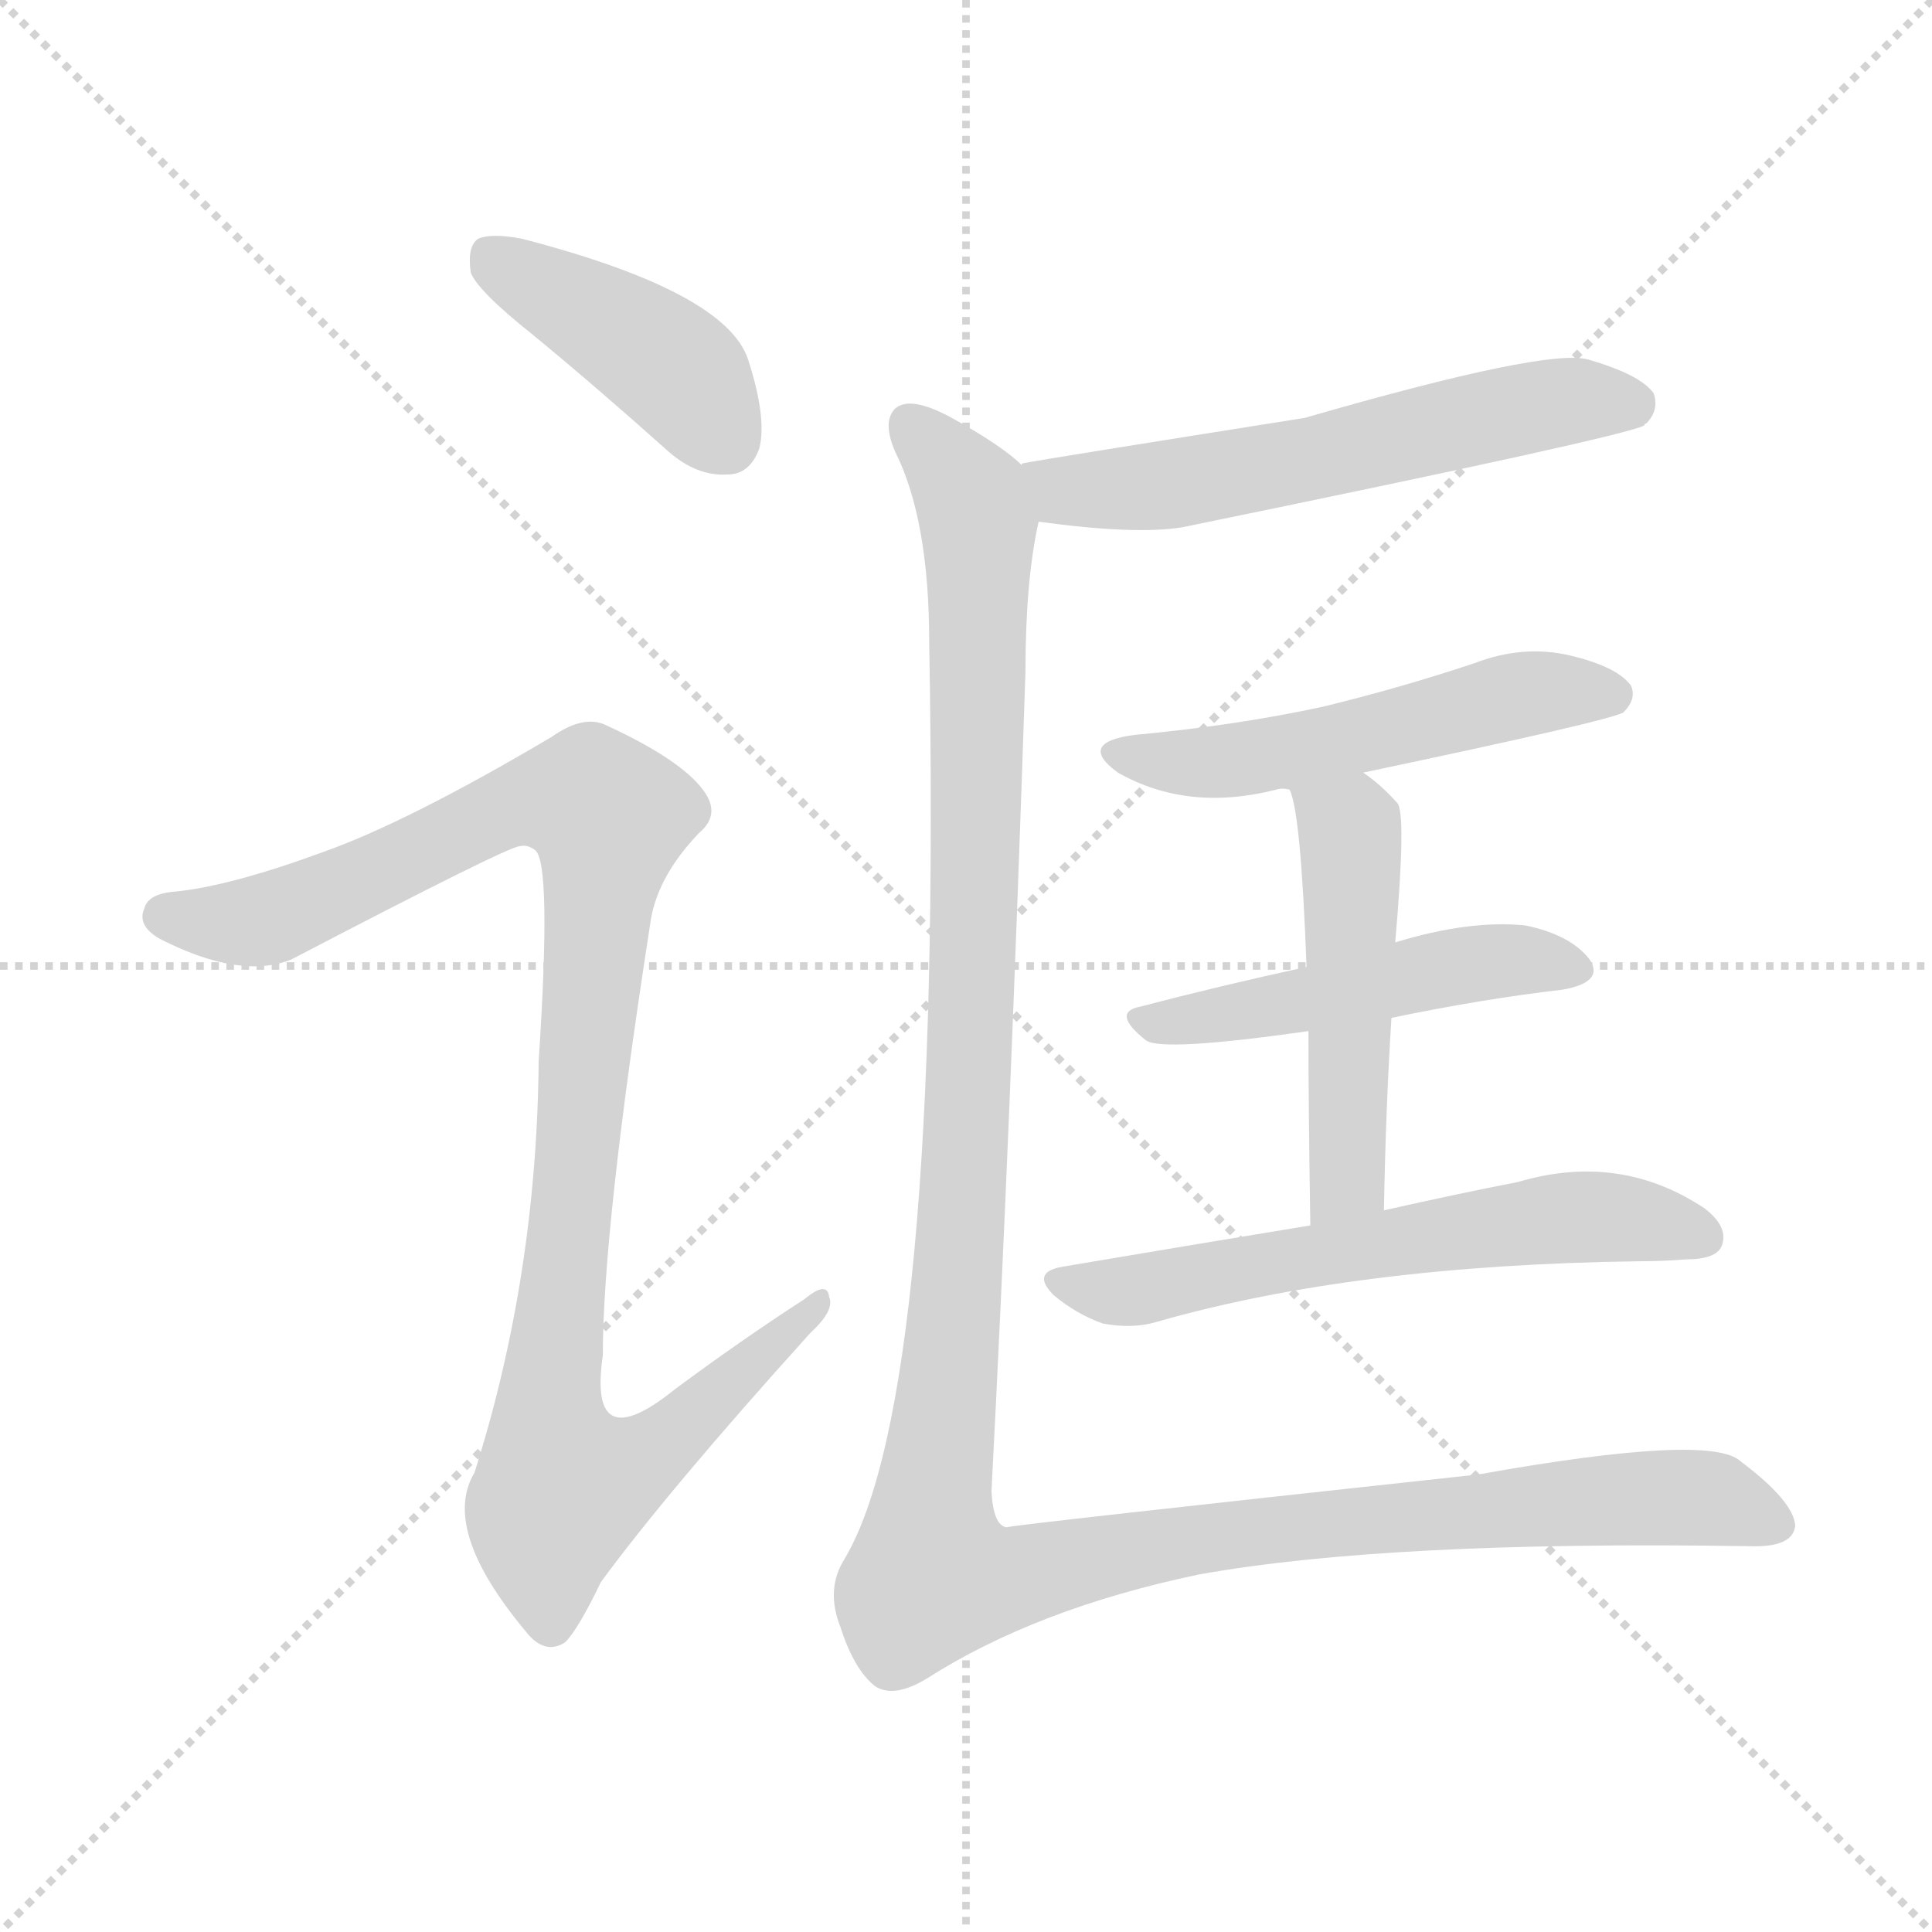 <svg version="1.1" viewBox="0 0 1024 1024" xmlns="http://www.w3.org/2000/svg">
  <g stroke="lightgray" stroke-dasharray="1,1" stroke-width="1" transform="scale(4, 4)">
    <line x1="0" y1="0" x2="256" y2="256"></line>
    <line x1="256" y1="0" x2="0" y2="256"></line>
    <line x1="128" y1="0" x2="128" y2="256"></line>
    <line x1="0" y1="128" x2="256" y2="128"></line>
  </g>
<g transform="scale(1, -1) translate(0, -900)">
   <style type="text/css">
    @keyframes keyframes0 {
      from {
       stroke: blue;
       stroke-dashoffset: 418;
       stroke-width: 128;
       }
       58% {
       animation-timing-function: step-end;
       stroke: blue;
       stroke-dashoffset: 0;
       stroke-width: 128;
       }
       to {
       stroke: black;
       stroke-width: 1024;
       }
       }
       #make-me-a-hanzi-animation-0 {
         animation: keyframes0 0.59s both;
         animation-delay: 0s;
         animation-timing-function: linear;
       }
    @keyframes keyframes1 {
      from {
       stroke: blue;
       stroke-dashoffset: 1029;
       stroke-width: 128;
       }
       77% {
       animation-timing-function: step-end;
       stroke: blue;
       stroke-dashoffset: 0;
       stroke-width: 128;
       }
       to {
       stroke: black;
       stroke-width: 1024;
       }
       }
       #make-me-a-hanzi-animation-1 {
         animation: keyframes1 1.087s both;
         animation-delay: 0.59s;
         animation-timing-function: linear;
       }
    @keyframes keyframes2 {
      from {
       stroke: blue;
       stroke-dashoffset: 591;
       stroke-width: 128;
       }
       66% {
       animation-timing-function: step-end;
       stroke: blue;
       stroke-dashoffset: 0;
       stroke-width: 128;
       }
       to {
       stroke: black;
       stroke-width: 1024;
       }
       }
       #make-me-a-hanzi-animation-2 {
         animation: keyframes2 0.731s both;
         animation-delay: 1.678s;
         animation-timing-function: linear;
       }
    @keyframes keyframes3 {
      from {
       stroke: blue;
       stroke-dashoffset: 520;
       stroke-width: 128;
       }
       63% {
       animation-timing-function: step-end;
       stroke: blue;
       stroke-dashoffset: 0;
       stroke-width: 128;
       }
       to {
       stroke: black;
       stroke-width: 1024;
       }
       }
       #make-me-a-hanzi-animation-3 {
         animation: keyframes3 0.673s both;
         animation-delay: 2.409s;
         animation-timing-function: linear;
       }
    @keyframes keyframes4 {
      from {
       stroke: blue;
       stroke-dashoffset: 487;
       stroke-width: 128;
       }
       61% {
       animation-timing-function: step-end;
       stroke: blue;
       stroke-dashoffset: 0;
       stroke-width: 128;
       }
       to {
       stroke: black;
       stroke-width: 1024;
       }
       }
       #make-me-a-hanzi-animation-4 {
         animation: keyframes4 0.646s both;
         animation-delay: 3.082s;
         animation-timing-function: linear;
       }
    @keyframes keyframes5 {
      from {
       stroke: blue;
       stroke-dashoffset: 494;
       stroke-width: 128;
       }
       62% {
       animation-timing-function: step-end;
       stroke: blue;
       stroke-dashoffset: 0;
       stroke-width: 128;
       }
       to {
       stroke: black;
       stroke-width: 1024;
       }
       }
       #make-me-a-hanzi-animation-5 {
         animation: keyframes5 0.652s both;
         animation-delay: 3.728s;
         animation-timing-function: linear;
       }
    @keyframes keyframes6 {
      from {
       stroke: blue;
       stroke-dashoffset: 593;
       stroke-width: 128;
       }
       66% {
       animation-timing-function: step-end;
       stroke: blue;
       stroke-dashoffset: 0;
       stroke-width: 128;
       }
       to {
       stroke: black;
       stroke-width: 1024;
       }
       }
       #make-me-a-hanzi-animation-6 {
         animation: keyframes6 0.733s both;
         animation-delay: 4.38s;
         animation-timing-function: linear;
       }
    @keyframes keyframes7 {
      from {
       stroke: blue;
       stroke-dashoffset: 1332;
       stroke-width: 128;
       }
       81% {
       animation-timing-function: step-end;
       stroke: blue;
       stroke-dashoffset: 0;
       stroke-width: 128;
       }
       to {
       stroke: black;
       stroke-width: 1024;
       }
       }
       #make-me-a-hanzi-animation-7 {
         animation: keyframes7 1.334s both;
         animation-delay: 5.113s;
         animation-timing-function: linear;
       }
</style>
<path d="M 282.5 722.5 Q 316.5 694.5 354.5 660.5 Q 369.5 647.5 385.5 648.5 Q 397.5 648.5 402.5 662.5 Q 406.5 678.5 396.5 709.5 Q 384.5 745.5 276.5 773.5 Q 260.5 776.5 253.5 773.5 Q 247.5 769.5 249.5 755.5 Q 253.5 745.5 282.5 722.5 Z" fill="lightgray"></path> 
<path d="M 171.5 448.5 Q 122.5 430.5 93.5 427.5 Q 78.5 426.5 76.5 418.5 Q 72.5 409.5 84.5 402.5 Q 127.5 380.5 154.5 391.5 Q 269.5 451.5 275.5 451.5 Q 279.5 452.5 283.5 449.5 Q 292.5 443.5 285.5 337.5 Q 284.5 223.5 251.5 119.5 Q 233.5 89.5 278.5 35.5 Q 288.5 22.5 299.5 29.5 Q 306.5 36.5 318.5 61.5 Q 354.5 110.5 429.5 193.5 Q 442.5 205.5 439.5 212.5 Q 438.5 221.5 426.5 211.5 Q 392.5 189.5 357.5 163.5 Q 311.5 126.5 319.5 181.5 Q 319.5 248.5 344.5 409.5 Q 347.5 434.5 370.5 458.5 Q 382.5 468.5 372.5 481.5 Q 360.5 497.5 321.5 515.5 Q 309.5 521.5 292.5 509.5 Q 216.5 464.5 171.5 448.5 Z" fill="lightgray"></path> 
<path d="M 550.5 623.5 Q 601.5 616.5 626.5 620.5 Q 860.5 668.5 871.5 674.5 Q 871.5 675.5 872.5 675.5 Q 879.5 682.5 876.5 691.5 Q 869.5 701.5 841.5 709.5 Q 819.5 715.5 691.5 678.5 Q 552.5 656.5 542.5 654.5 Q 541.5 654.5 541.5 653.5 C 512.5 646.5 520.5 627.5 550.5 623.5 Z" fill="lightgray"></path> 
<path d="M 722.5 490.5 Q 855.5 518.5 860.5 522.5 Q 867.5 529.5 864.5 536.5 Q 857.5 546.5 832.5 552.5 Q 807.5 558.5 781.5 548.5 Q 742.5 535.5 701.5 525.5 Q 655.5 515.5 601.5 510.5 Q 570.5 506.5 592.5 490.5 Q 629.5 469.5 676.5 481.5 Q 679.5 482.5 683.5 481.5 L 722.5 490.5 Z" fill="lightgray"></path> 
<path d="M 737.5 360.5 Q 785.5 370.5 828.5 375.5 Q 850.5 379.5 842.5 391.5 Q 832.5 404.5 808.5 409.5 Q 778.5 412.5 739.5 400.5 L 692.5 387.5 Q 646.5 377.5 604.5 366.5 Q 588.5 363.5 607.5 348.5 Q 616.5 342.5 693.5 353.5 L 737.5 360.5 Z" fill="lightgray"></path> 
<path d="M 733.5 258.5 Q 734.5 313.5 737.5 360.5 L 739.5 400.5 Q 745.5 469.5 740.5 474.5 Q 731.5 484.5 722.5 490.5 C 698.5 508.5 674.5 510.5 683.5 481.5 Q 689.5 469.5 692.5 387.5 L 693.5 353.5 Q 693.5 313.5 694.5 250.5 C 694.5 220.5 732.5 228.5 733.5 258.5 Z" fill="lightgray"></path> 
<path d="M 694.5 250.5 Q 633.5 240.5 562.5 228.5 Q 546.5 225.5 558.5 213.5 Q 570.5 203.5 584.5 198.5 Q 600.5 195.5 613.5 199.5 Q 718.5 229.5 868.5 231.5 Q 881.5 231.5 893.5 232.5 Q 909.5 232.5 912.5 239.5 Q 916.5 249.5 903.5 259.5 Q 858.5 289.5 804.5 273.5 Q 773.5 267.5 733.5 258.5 L 694.5 250.5 Z" fill="lightgray"></path> 
<path d="M 541.5 653.5 Q 531.5 663.5 504.5 678.5 Q 482.5 690.5 474.5 683.5 Q 467.5 676.5 474.5 660.5 Q 492.5 624.5 492.5 559.5 Q 499.5 160.5 447.5 73.5 Q 437.5 57.5 445.5 37.5 Q 452.5 15.5 463.5 6.5 Q 473.5 -0.5 491.5 10.5 Q 549.5 47.5 635.5 65.5 Q 735.5 83.5 926.5 80.5 Q 950.5 79.5 951.5 91.5 Q 950.5 104.5 922.5 125.5 Q 906.5 140.5 783.5 118.5 Q 534.5 91.5 533.5 90.5 Q 526.5 91.5 525.5 109.5 Q 535.5 301.5 543.5 543.5 Q 543.5 592.5 550.5 623.5 C 553.5 644.5 553.5 644.5 541.5 653.5 Z" fill="lightgray"></path> 
      <clipPath id="make-me-a-hanzi-clip-0">
      <path d="M 282.5 722.5 Q 316.5 694.5 354.5 660.5 Q 369.5 647.5 385.5 648.5 Q 397.5 648.5 402.5 662.5 Q 406.5 678.5 396.5 709.5 Q 384.5 745.5 276.5 773.5 Q 260.5 776.5 253.5 773.5 Q 247.5 769.5 249.5 755.5 Q 253.5 745.5 282.5 722.5 Z" fill="lightgray"></path>
      </clipPath>
      <path clip-path="url(#make-me-a-hanzi-clip-0)" d="M 259.5 765.5 L 353.5 707.5 L 385.5 666.5 " fill="none" id="make-me-a-hanzi-animation-0" stroke-dasharray="290 580" stroke-linecap="round"></path>

      <clipPath id="make-me-a-hanzi-clip-1">
      <path d="M 171.5 448.5 Q 122.5 430.5 93.5 427.5 Q 78.5 426.5 76.5 418.5 Q 72.5 409.5 84.5 402.5 Q 127.5 380.5 154.5 391.5 Q 269.5 451.5 275.5 451.5 Q 279.5 452.5 283.5 449.5 Q 292.5 443.5 285.5 337.5 Q 284.5 223.5 251.5 119.5 Q 233.5 89.5 278.5 35.5 Q 288.5 22.5 299.5 29.5 Q 306.5 36.5 318.5 61.5 Q 354.5 110.5 429.5 193.5 Q 442.5 205.5 439.5 212.5 Q 438.5 221.5 426.5 211.5 Q 392.5 189.5 357.5 163.5 Q 311.5 126.5 319.5 181.5 Q 319.5 248.5 344.5 409.5 Q 347.5 434.5 370.5 458.5 Q 382.5 468.5 372.5 481.5 Q 360.5 497.5 321.5 515.5 Q 309.5 521.5 292.5 509.5 Q 216.5 464.5 171.5 448.5 Z" fill="lightgray"></path>
      </clipPath>
      <path clip-path="url(#make-me-a-hanzi-clip-1)" d="M 87.5 414.5 L 135.5 411.5 L 201.5 436.5 L 262.5 469.5 L 313.5 475.5 L 322.5 461.5 L 290.5 149.5 L 301.5 113.5 L 348.5 132.5 L 433.5 209.5 " fill="none" id="make-me-a-hanzi-animation-1" stroke-dasharray="901 1802" stroke-linecap="round"></path>

      <clipPath id="make-me-a-hanzi-clip-2">
      <path d="M 550.5 623.5 Q 601.5 616.5 626.5 620.5 Q 860.5 668.5 871.5 674.5 Q 871.5 675.5 872.5 675.5 Q 879.5 682.5 876.5 691.5 Q 869.5 701.5 841.5 709.5 Q 819.5 715.5 691.5 678.5 Q 552.5 656.5 542.5 654.5 Q 541.5 654.5 541.5 653.5 C 512.5 646.5 520.5 627.5 550.5 623.5 Z" fill="lightgray"></path>
      </clipPath>
      <path clip-path="url(#make-me-a-hanzi-clip-2)" d="M 544.5 651.5 L 564.5 639.5 L 608.5 641.5 L 689.5 654.5 L 816.5 685.5 L 856.5 687.5 L 868.5 678.5 " fill="none" id="make-me-a-hanzi-animation-2" stroke-dasharray="463 926" stroke-linecap="round"></path>

      <clipPath id="make-me-a-hanzi-clip-3">
      <path d="M 722.5 490.5 Q 855.5 518.5 860.5 522.5 Q 867.5 529.5 864.5 536.5 Q 857.5 546.5 832.5 552.5 Q 807.5 558.5 781.5 548.5 Q 742.5 535.5 701.5 525.5 Q 655.5 515.5 601.5 510.5 Q 570.5 506.5 592.5 490.5 Q 629.5 469.5 676.5 481.5 Q 679.5 482.5 683.5 481.5 L 722.5 490.5 Z" fill="lightgray"></path>
      </clipPath>
      <path clip-path="url(#make-me-a-hanzi-clip-3)" d="M 594.5 501.5 L 652.5 496.5 L 732.5 510.5 L 794.5 529.5 L 854.5 531.5 " fill="none" id="make-me-a-hanzi-animation-3" stroke-dasharray="392 784" stroke-linecap="round"></path>

      <clipPath id="make-me-a-hanzi-clip-4">
      <path d="M 737.5 360.5 Q 785.5 370.5 828.5 375.5 Q 850.5 379.5 842.5 391.5 Q 832.5 404.5 808.5 409.5 Q 778.5 412.5 739.5 400.5 L 692.5 387.5 Q 646.5 377.5 604.5 366.5 Q 588.5 363.5 607.5 348.5 Q 616.5 342.5 693.5 353.5 L 737.5 360.5 Z" fill="lightgray"></path>
      </clipPath>
      <path clip-path="url(#make-me-a-hanzi-clip-4)" d="M 605.5 357.5 L 679.5 365.5 L 778.5 389.5 L 811.5 391.5 L 832.5 385.5 " fill="none" id="make-me-a-hanzi-animation-4" stroke-dasharray="359 718" stroke-linecap="round"></path>

      <clipPath id="make-me-a-hanzi-clip-5">
      <path d="M 733.5 258.5 Q 734.5 313.5 737.5 360.5 L 739.5 400.5 Q 745.5 469.5 740.5 474.5 Q 731.5 484.5 722.5 490.5 C 698.5 508.5 674.5 510.5 683.5 481.5 Q 689.5 469.5 692.5 387.5 L 693.5 353.5 Q 693.5 313.5 694.5 250.5 C 694.5 220.5 732.5 228.5 733.5 258.5 Z" fill="lightgray"></path>
      </clipPath>
      <path clip-path="url(#make-me-a-hanzi-clip-5)" d="M 690.5 480.5 L 715.5 460.5 L 717.5 436.5 L 714.5 282.5 L 699.5 259.5 " fill="none" id="make-me-a-hanzi-animation-5" stroke-dasharray="366 732" stroke-linecap="round"></path>

      <clipPath id="make-me-a-hanzi-clip-6">
      <path d="M 694.5 250.5 Q 633.5 240.5 562.5 228.5 Q 546.5 225.5 558.5 213.5 Q 570.5 203.5 584.5 198.5 Q 600.5 195.5 613.5 199.5 Q 718.5 229.5 868.5 231.5 Q 881.5 231.5 893.5 232.5 Q 909.5 232.5 912.5 239.5 Q 916.5 249.5 903.5 259.5 Q 858.5 289.5 804.5 273.5 Q 773.5 267.5 733.5 258.5 L 694.5 250.5 Z" fill="lightgray"></path>
      </clipPath>
      <path clip-path="url(#make-me-a-hanzi-clip-6)" d="M 571.5 218.5 L 593.5 214.5 L 829.5 254.5 L 852.5 255.5 L 903.5 244.5 " fill="none" id="make-me-a-hanzi-animation-6" stroke-dasharray="465 930" stroke-linecap="round"></path>

      <clipPath id="make-me-a-hanzi-clip-7">
      <path d="M 541.5 653.5 Q 531.5 663.5 504.5 678.5 Q 482.5 690.5 474.5 683.5 Q 467.5 676.5 474.5 660.5 Q 492.5 624.5 492.5 559.5 Q 499.5 160.5 447.5 73.5 Q 437.5 57.5 445.5 37.5 Q 452.5 15.5 463.5 6.5 Q 473.5 -0.5 491.5 10.5 Q 549.5 47.5 635.5 65.5 Q 735.5 83.5 926.5 80.5 Q 950.5 79.5 951.5 91.5 Q 950.5 104.5 922.5 125.5 Q 906.5 140.5 783.5 118.5 Q 534.5 91.5 533.5 90.5 Q 526.5 91.5 525.5 109.5 Q 535.5 301.5 543.5 543.5 Q 543.5 592.5 550.5 623.5 C 553.5 644.5 553.5 644.5 541.5 653.5 Z" fill="lightgray"></path>
      </clipPath>
      <path clip-path="url(#make-me-a-hanzi-clip-7)" d="M 482.5 675.5 L 511.5 642.5 L 518.5 622.5 L 511.5 276.5 L 494.5 64.5 L 523.5 61.5 L 665.5 89.5 L 846.5 105.5 L 907.5 105.5 L 940.5 92.5 " fill="none" id="make-me-a-hanzi-animation-7" stroke-dasharray="1204 2408" stroke-linecap="round"></path>

</g>
</svg>
